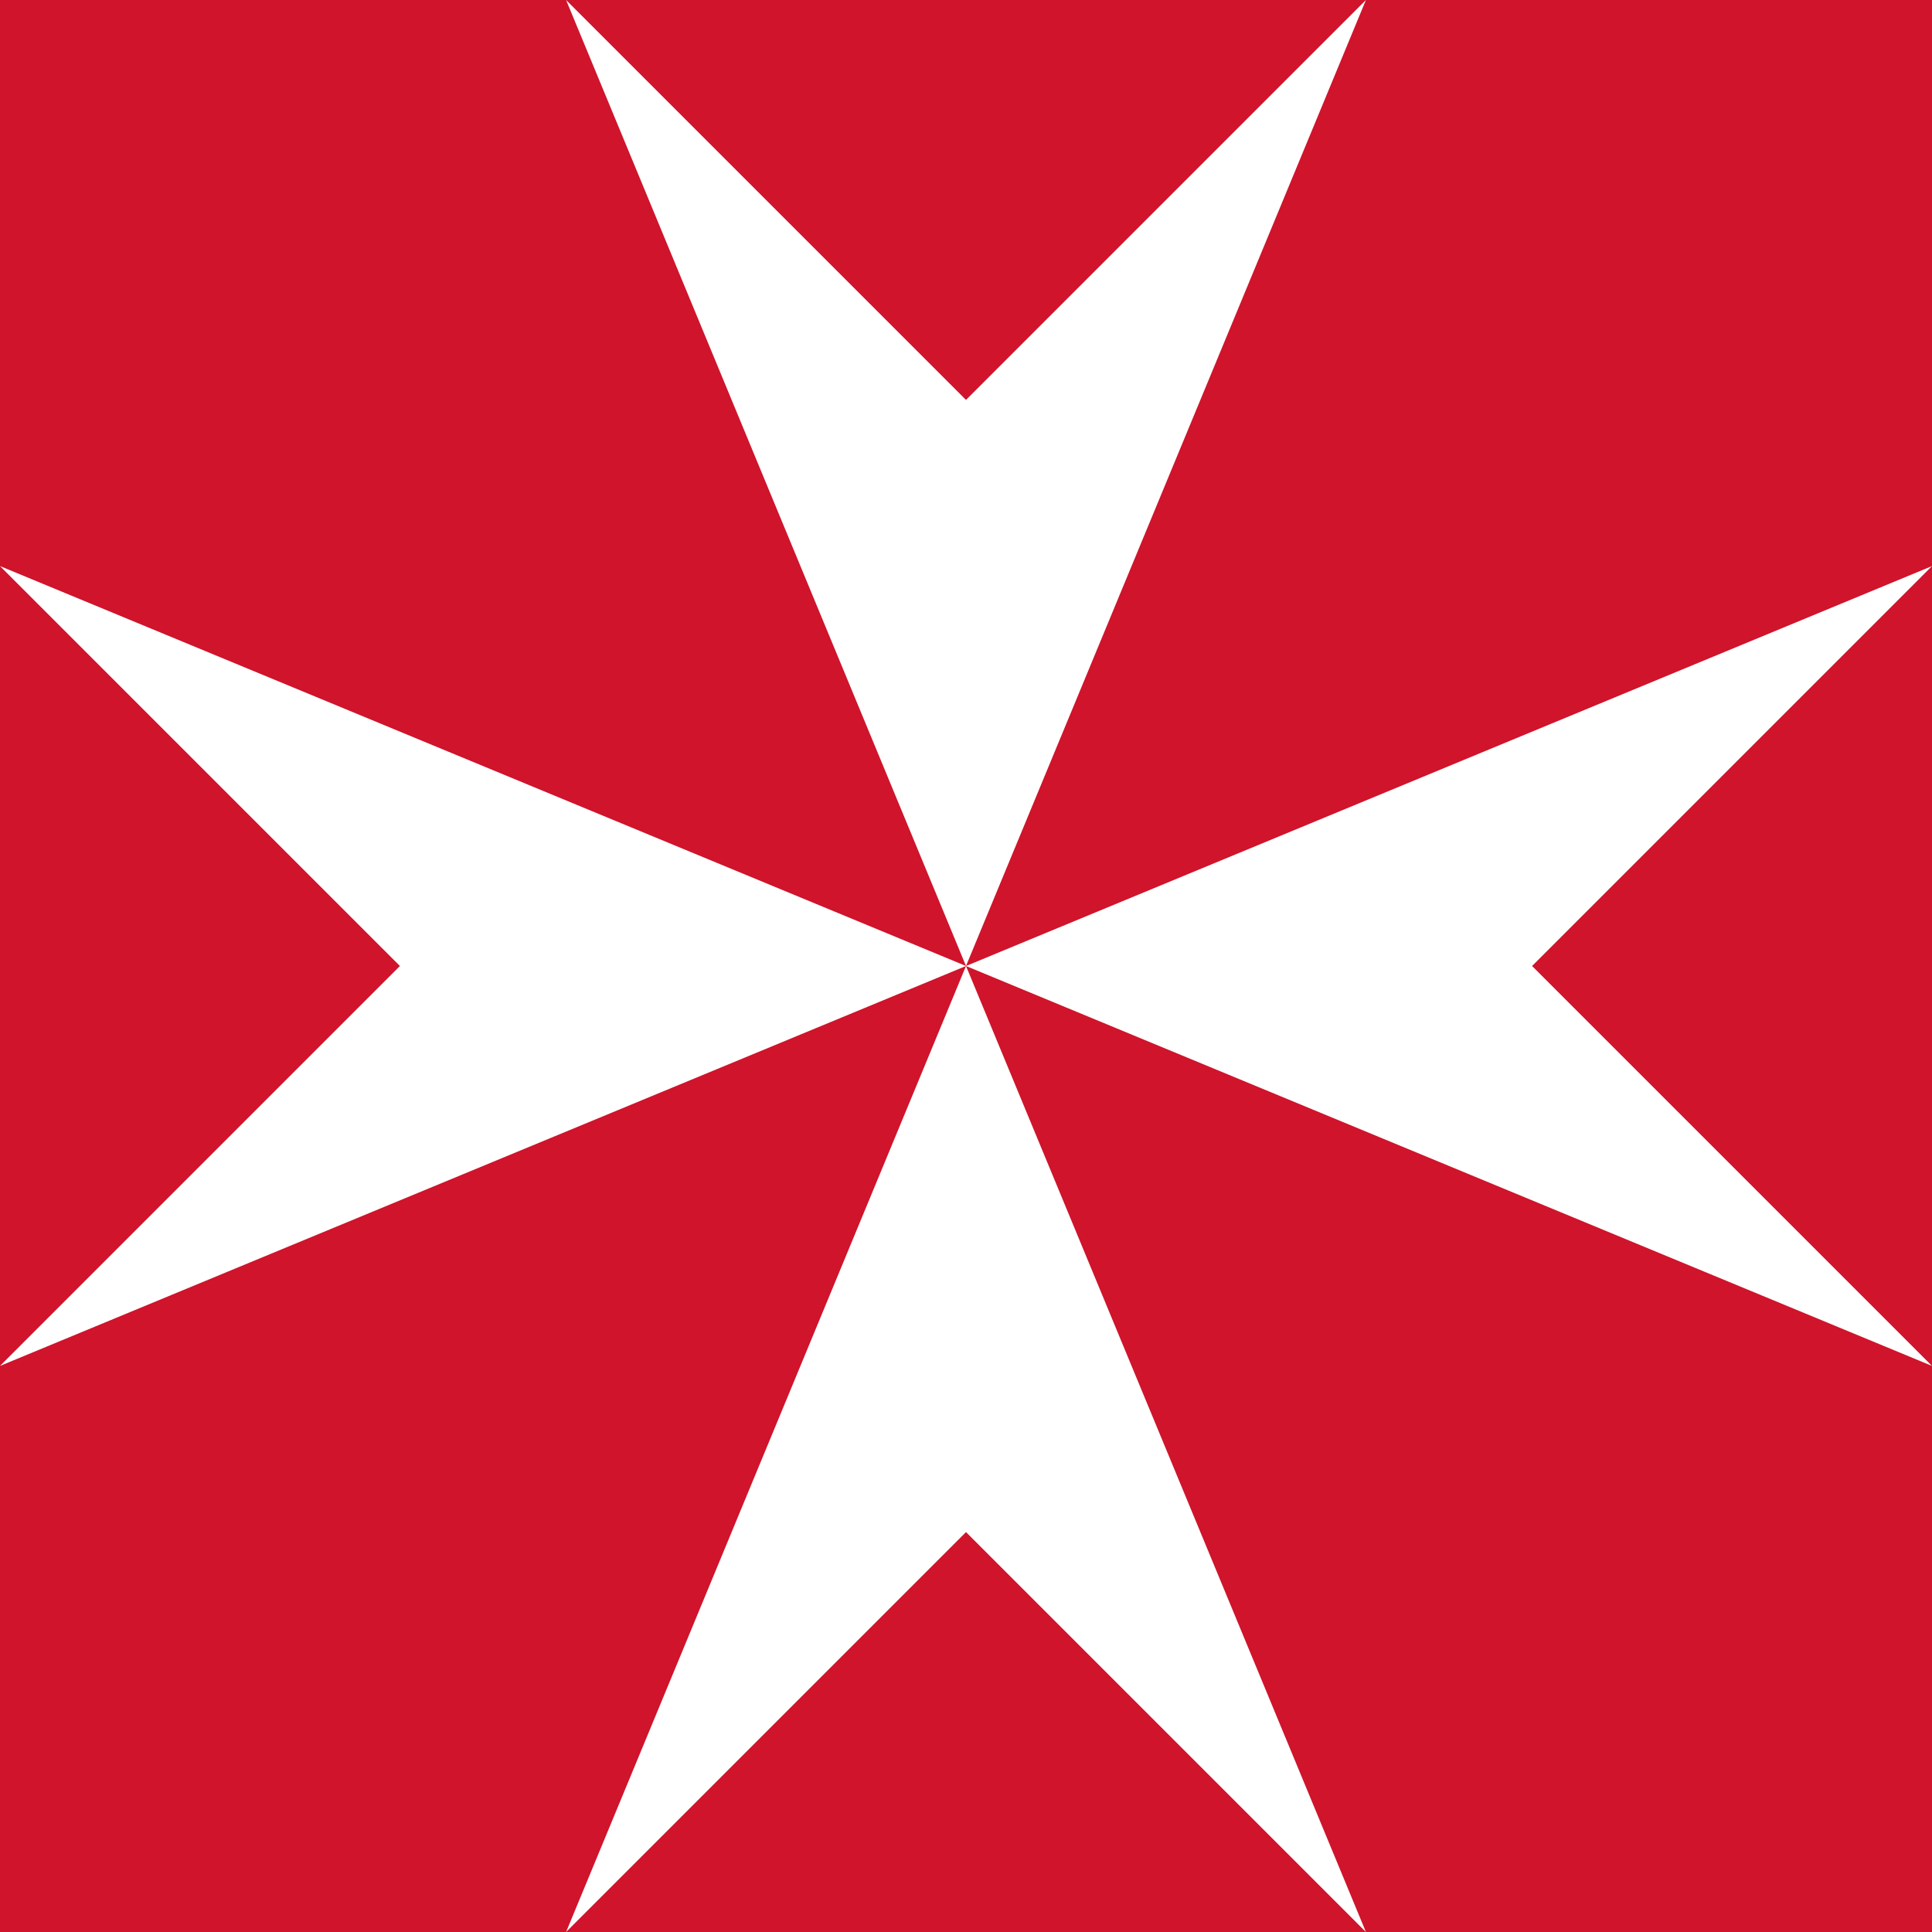 <svg width='74' height='74' viewBox='-1 -1 2 2' id='MT' xmlns='http://www.w3.org/2000/svg'><path fill='#CF142B' d='M1 1V-1H-1V1Z'/><path fill='#FFF' d='M0 0L-1 -.414 -.586 0 -1 .414 1 -.414 .586 0 1 .414 0 0 -.414 -1 0 -.586 .414 -1 -.414 1 0 .586 .414 1Z'/></svg>
